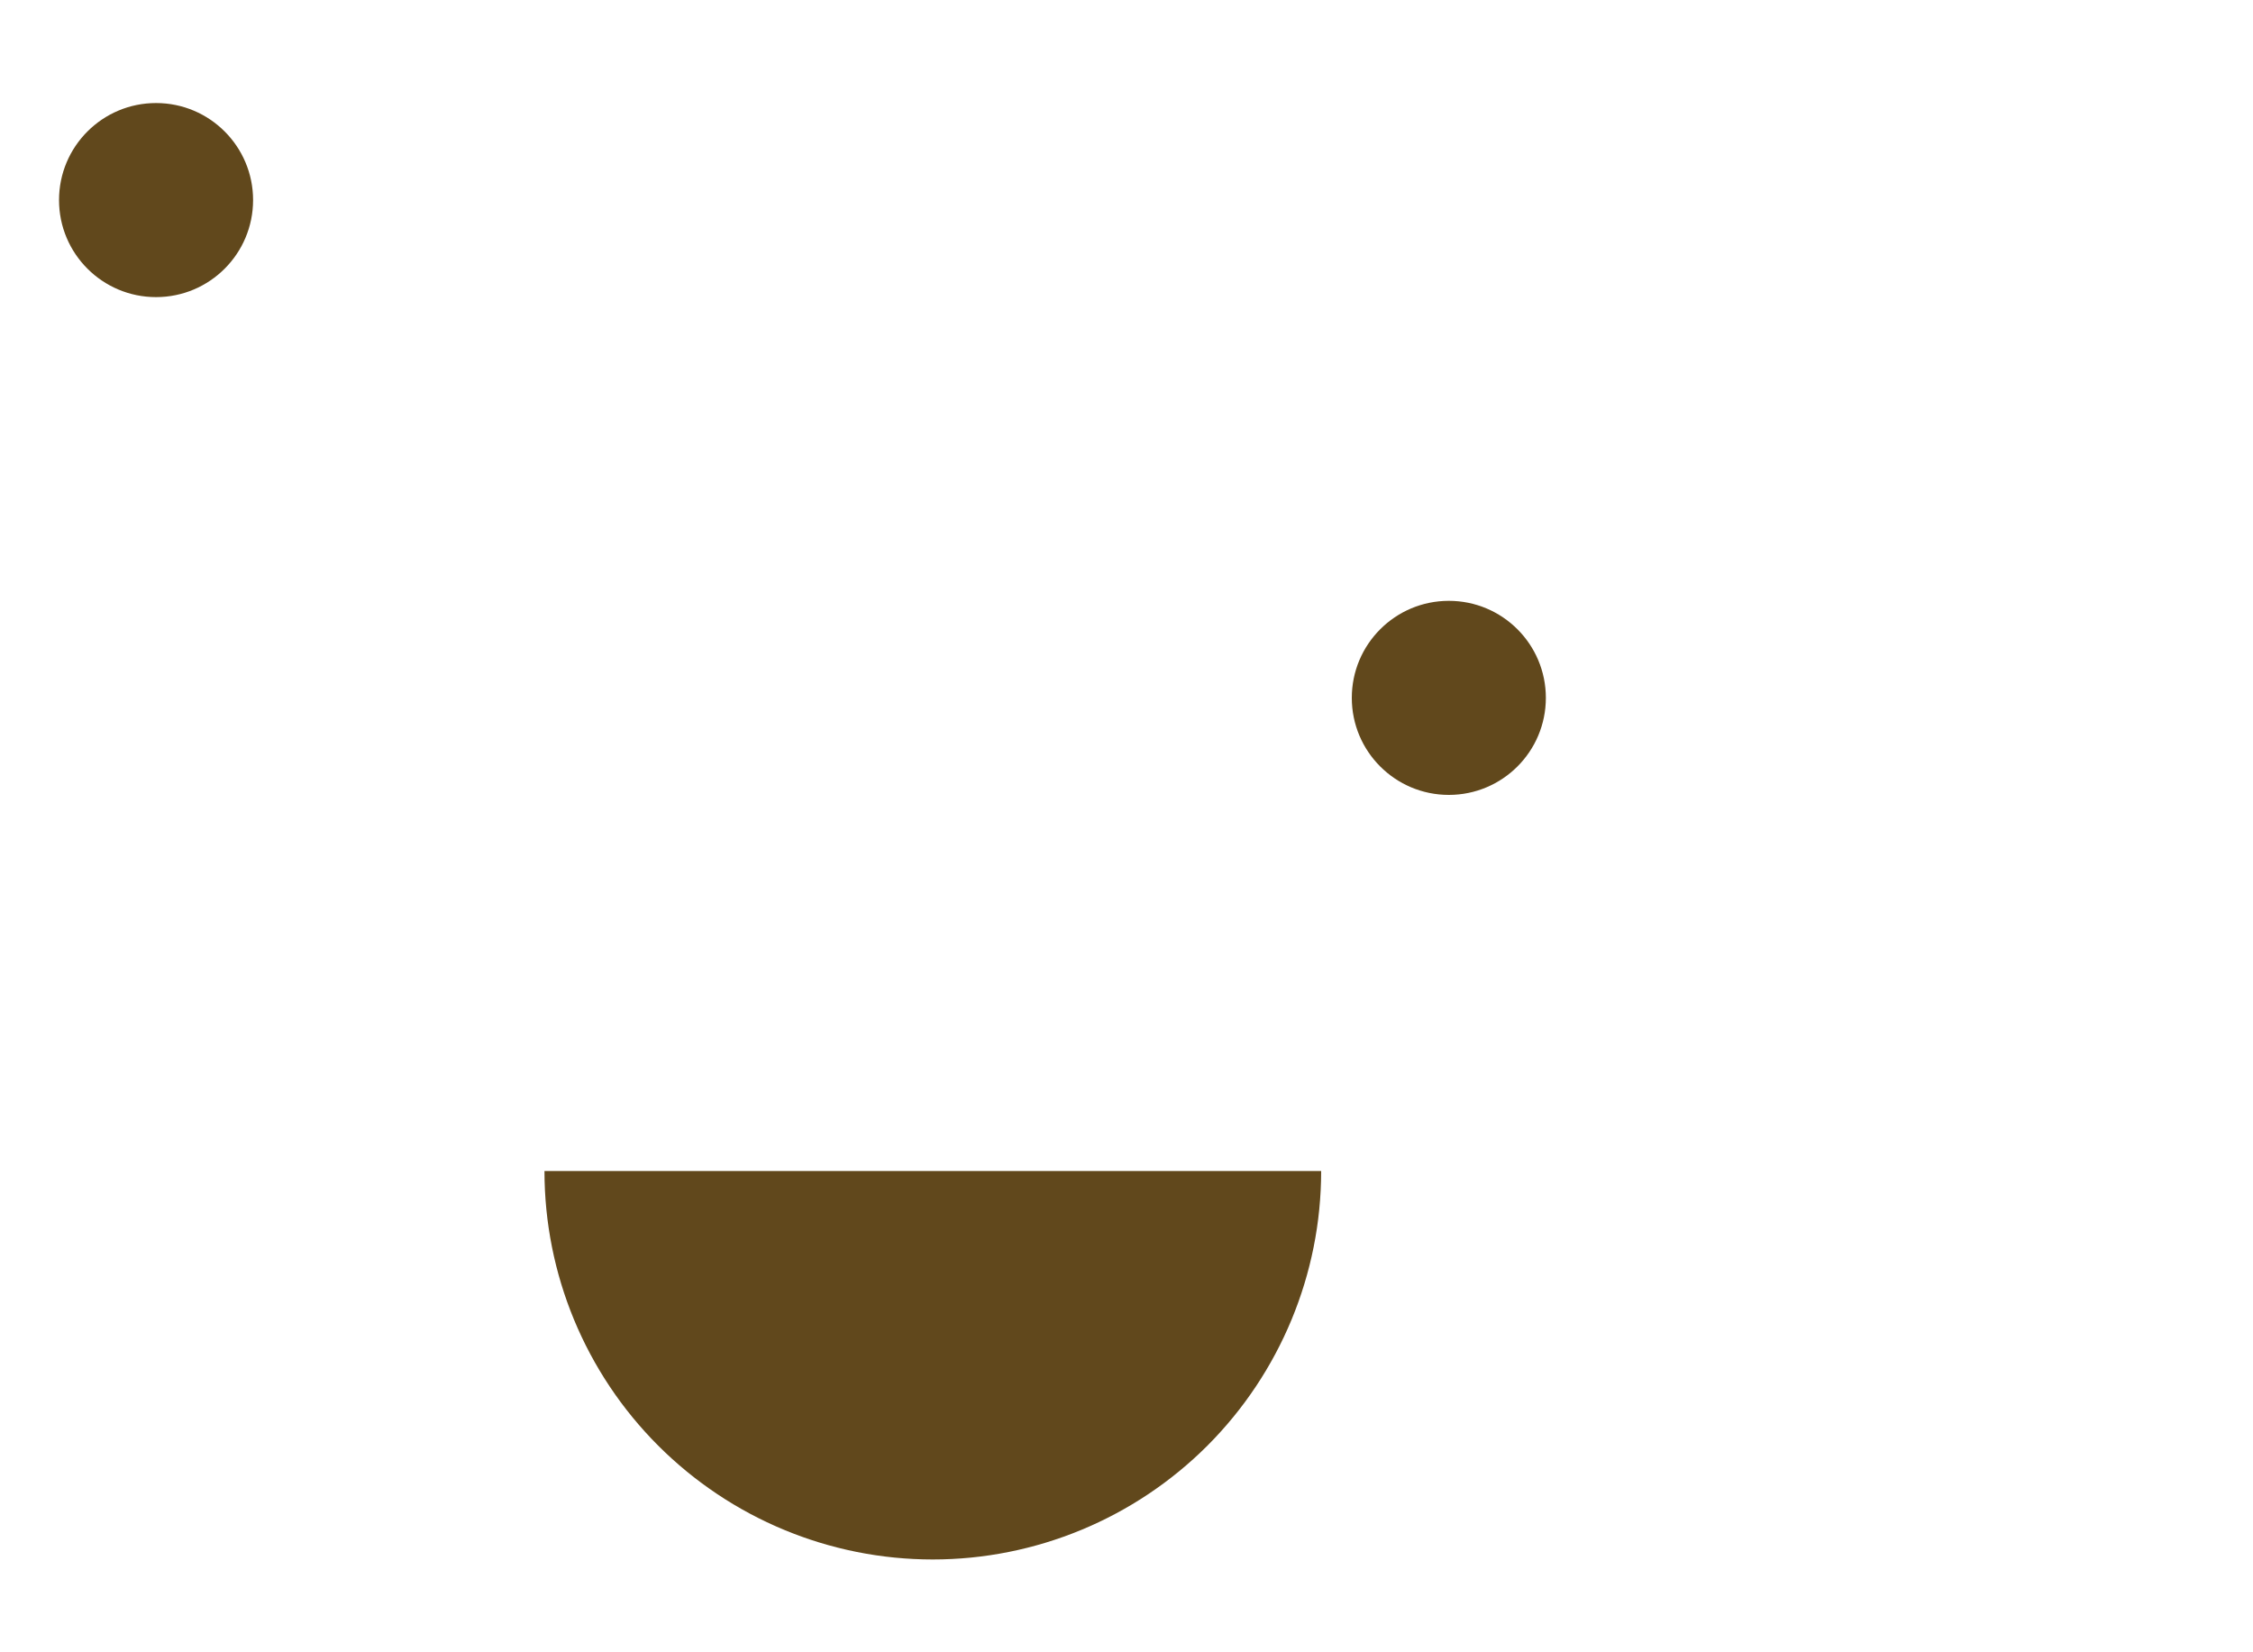 <svg width="15" height="11" viewBox="0 0 15 11" fill="none" xmlns="http://www.w3.org/2000/svg">
<circle cx="1.039" cy="1.332" r="0.646" fill="#61481C"/>
<path d="M8.796 7.796C8.796 8.482 8.523 9.139 8.039 9.624C7.554 10.109 6.896 10.382 6.21 10.382C5.524 10.382 4.867 10.109 4.382 9.624C3.897 9.139 3.625 8.482 3.625 7.796L6.21 7.796H8.796Z" fill="#61481C"/>
<g filter="url(#filter0_d_34401_5)">
<circle cx="9.646" cy="0.646" r="0.646" fill="#61481C"/>
</g>
<defs>
<filter id="filter0_d_34401_5" x="5" y="0" width="9.293" height="9.293" filterUnits="userSpaceOnUse" color-interpolation-filters="sRGB">
<feFlood flood-opacity="0" result="BackgroundImageFix"/>
<feColorMatrix in="SourceAlpha" type="matrix" values="0 0 0 0 0 0 0 0 0 0 0 0 0 0 0 0 0 0 127 0" result="hardAlpha"/>
<feOffset dy="4"/>
<feGaussianBlur stdDeviation="2"/>
<feComposite in2="hardAlpha" operator="out"/>
<feColorMatrix type="matrix" values="0 0 0 0 0 0 0 0 0 0 0 0 0 0 0 0 0 0 0.25 0"/>
<feBlend mode="normal" in2="BackgroundImageFix" result="effect1_dropShadow_34401_5"/>
<feBlend mode="normal" in="SourceGraphic" in2="effect1_dropShadow_34401_5" result="shape"/>
</filter>
</defs>
</svg>


